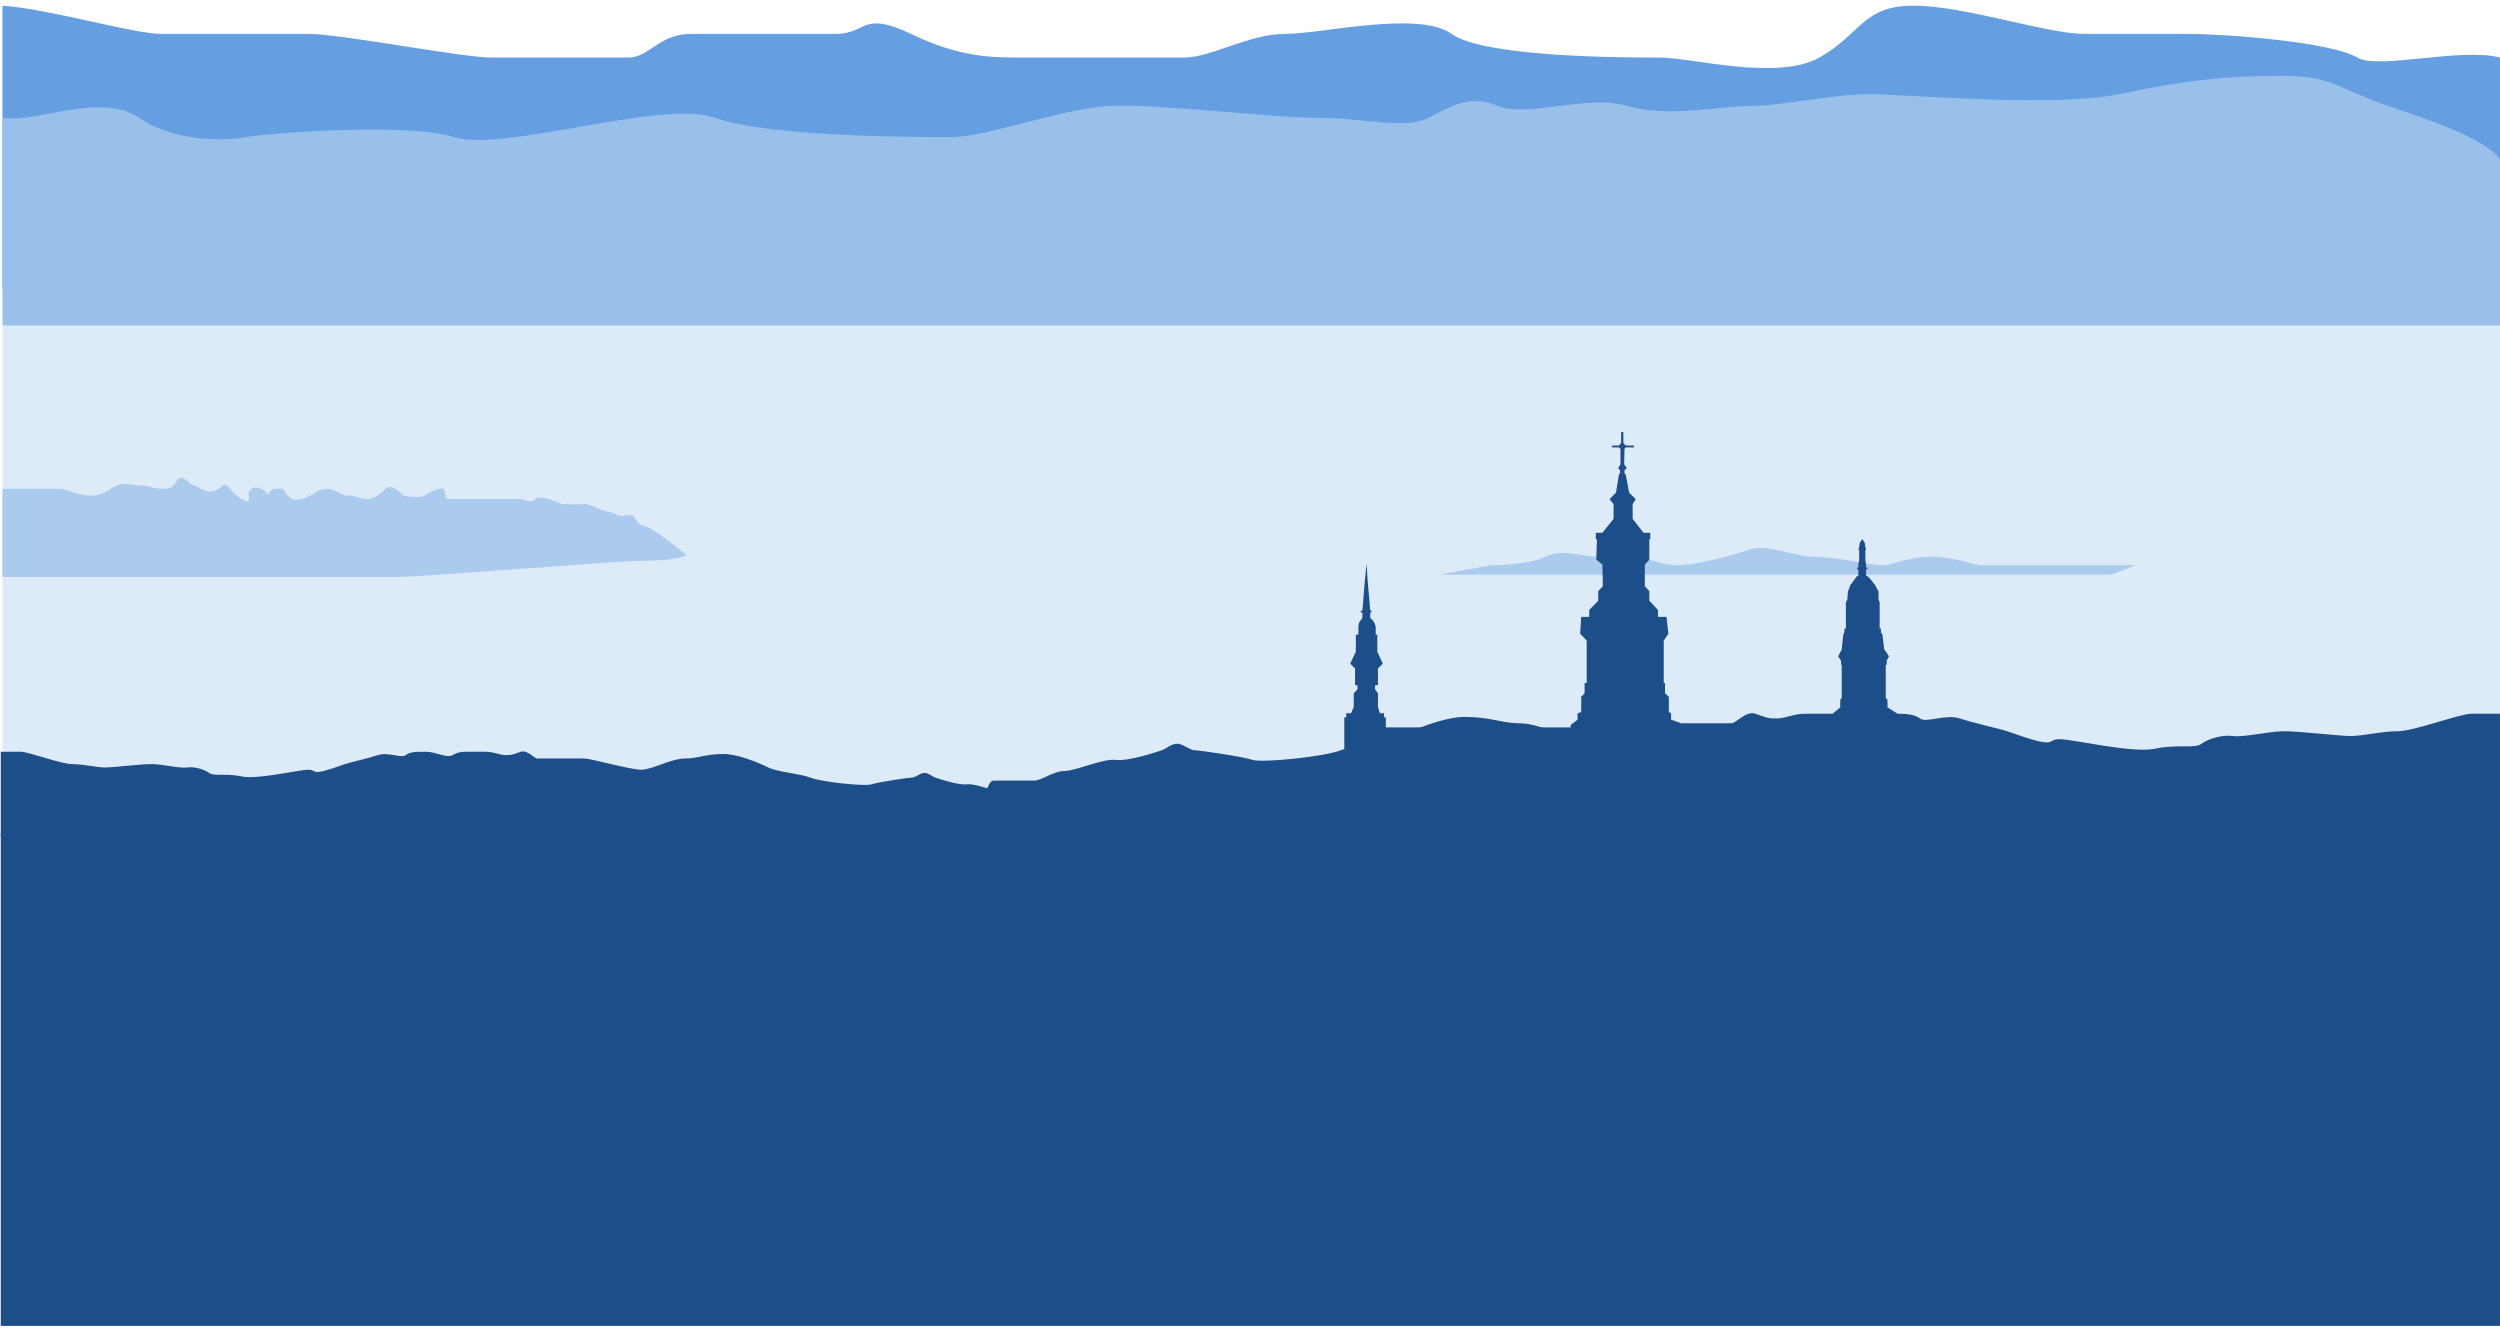 <svg width="401" height="213" viewBox="0 0 401 213" fill="none" xmlns="http://www.w3.org/2000/svg">
<rect x="0.397" y="52.221" width="400.602" height="88.626" fill="#DDEAF8"/>
<path d="M317.998 90.667H328.836H342.556L338.577 92.177H230.881L239.112 90.667C241.125 90.667 245.698 90.393 247.893 89.296C250.637 87.924 253.655 89.296 256.261 89.296H261.612C263.944 89.296 266.414 90.667 269.02 90.667C271.627 90.667 277.389 89.296 280.407 88.198C283.426 87.1 287.541 89.296 290.971 89.296C294.401 89.296 300.026 90.667 301.809 90.667C303.593 90.667 306.062 89.296 309.767 89.296C313.471 89.296 316.489 90.667 317.998 90.667Z" fill="#AACBEE"/>
<path d="M63.44 92.555H15.831H0.397V78.405H6.698H9.543C10.591 78.405 12.537 79.493 14.633 79.493C16.729 79.493 17.477 78.405 18.825 77.86C20.172 77.316 21.071 77.86 22.568 77.86C24.065 77.86 24.364 78.405 26.161 78.405C27.957 78.405 27.658 77.86 28.556 76.908C29.455 75.955 30.353 77.86 31.102 77.86C31.85 77.86 33.497 80.037 35.743 77.86C36.641 77.316 36.791 78.949 38.737 80.037C40.683 81.126 39.635 79.493 39.935 78.949C40.234 78.404 40.683 77.86 41.881 78.405C42.839 78.84 42.879 79.312 42.779 79.493C43.029 79.13 43.618 78.405 43.977 78.405H45.474C45.624 78.767 46.103 79.602 46.822 80.037C47.54 80.473 49.117 79.856 49.816 79.493C50.215 79.13 51.313 78.405 52.511 78.405C54.008 78.405 54.457 79.493 55.805 79.493C57.152 79.493 57.751 80.037 58.799 80.037C59.847 80.037 60.745 79.493 61.793 78.405C62.632 77.534 64.039 78.767 64.638 79.493C65.486 79.674 67.363 79.928 68.081 79.493C68.98 78.949 68.98 78.813 70.477 78.405C71.974 77.996 70.926 80.037 71.974 80.037H78.561H80.358H83.203C84.4 80.037 85.149 80.854 85.897 80.037C86.496 79.384 88.942 80.309 90.09 80.854C90.888 80.899 92.695 80.963 93.533 80.854C94.581 80.718 96.078 81.806 97.575 82.078C99.073 82.35 99.073 83.031 100.57 82.623C102.067 82.214 101.917 84.255 103.414 84.391C104.612 84.5 108.854 88.116 110.151 89.023C108.654 89.93 103.833 89.97 101.917 89.97C99.522 89.97 67.333 92.555 63.44 92.555Z" fill="#AACBEE"/>
<path d="M25.784 5.437C21.528 5.437 7.441 1.349 0.397 0.911V46.459H401V9.232C394.739 7.578 381.395 11.218 378.108 9.232C373.999 6.751 357.271 5.437 350.667 5.437H334.379C328.216 5.437 315.156 0.911 306.939 0.911C298.721 0.911 298.575 5.437 291.824 9.232C285.074 13.028 271.427 9.232 266.145 9.232C260.862 9.232 238.117 9.232 232.835 5.437C227.552 1.641 211.998 5.437 206.128 5.437C200.258 5.437 194.389 9.232 189.84 9.232H164.013C159.024 9.232 154.035 9.232 146.111 5.437C138.187 1.641 139.067 5.437 134.078 5.437H121.165H110.746C105.757 5.437 104.143 9.232 100.768 9.232H78.757C74.208 9.232 54.545 5.437 49.556 5.437H25.784Z" fill="#669FE1"/>
<path d="M22.326 18.911C15.998 14.655 5.99 19.791 0.397 18.911V52.221H401V25.514C398.252 22.041 389.927 19.351 383.099 17.003C374.563 14.068 374.214 12.161 365.678 12.161C357.142 12.161 350.372 12.894 339.923 15.095C329.474 17.297 305.338 15.095 299.745 15.095C294.153 15.095 285.617 17.003 280.76 17.003C275.903 17.003 267.367 18.911 261.039 17.003C254.711 15.096 244.703 18.911 240.288 17.003C235.873 15.096 232.782 17.003 229.103 18.911C225.423 20.818 218.948 18.911 211.589 18.911C204.231 18.911 185.098 16.563 177.74 17.003C170.381 17.443 158.019 21.992 152.72 21.992C147.422 21.992 123.286 21.992 114.75 18.911C106.214 15.829 80.9 24.487 72.806 21.992C64.712 19.498 41.458 21.552 39.398 21.992C37.338 22.433 28.654 23.166 22.326 18.911Z" fill="#99BFEB"/>
<rect x="0.123" y="133.608" width="400.876" height="79.062" fill="#1C4E89"/>
<path d="M146.117 128.778C145.707 128.778 141.948 132.799 141.008 133.735H400.999V114.482H396.385C394.591 114.482 387.157 117.29 384.594 117.29C382.03 117.29 379.03 118.056 377.081 118.056C375.132 118.056 368.957 117.29 366.394 117.29C363.831 117.29 359.942 118.311 358.147 118.056C356.353 117.801 354.09 118.566 353.065 119.332C352.04 120.098 349.22 119.332 345.631 120.098C342.043 120.864 332.532 118.563 330.304 118.563C328.077 118.563 330.459 120.353 321.952 117.29C320.987 116.943 316.683 116.013 314.376 115.247C312.069 114.481 308.993 116.013 307.968 115.247C306.943 114.481 305.661 114.481 303.354 114.481C301.047 114.481 298.484 116.013 297.202 115.247C295.921 114.481 294.895 114.481 293.87 114.481H289.512C287.718 114.481 286.436 115.247 284.898 115.247C283.36 115.247 283.104 114.992 281.566 114.481C280.028 113.971 278.49 116.013 277.721 116.013L266.962 116.014C265.424 116.014 256.43 118.563 253.867 118.563C251.303 118.563 247.089 116.014 243.713 116.014C240.974 116.014 239.044 114.993 234.942 114.993C231.661 114.993 226.74 117.035 224.689 118.056C222.638 119.077 217.085 119.536 215.035 120.353C212.471 121.374 202.47 122.396 200.932 121.885C199.394 121.374 192.473 120.353 191.704 120.353C190.935 120.353 190.166 119.587 189.141 119.332C188.115 119.077 187.09 120.098 186.321 120.353C185.552 120.609 181.029 122.14 178.978 121.885C176.927 121.63 172.519 123.672 170.725 123.672C168.93 123.672 167.136 125.204 165.854 125.204H159.446C158.421 125.204 158.677 126.991 157.395 126.991C156.114 126.991 156.114 126.735 153.807 126.991C151.5 127.246 150.731 129.544 149.705 129.544C148.68 129.544 146.629 128.778 146.117 128.778Z" fill="#1C4E89"/>
<path d="M178.091 130.667C178.378 130.667 181.002 133.504 181.659 134.164H0.123V120.582H3.344C4.597 120.582 9.788 122.563 11.578 122.563C13.367 122.563 15.463 123.103 16.823 123.103C18.184 123.103 22.495 122.563 24.285 122.563C26.075 122.563 28.791 123.283 30.043 123.103C31.296 122.923 32.876 123.463 33.592 124.003C34.308 124.544 36.277 124.003 38.783 124.544C41.288 125.084 47.929 123.461 49.484 123.461C51.04 123.461 49.376 124.724 55.317 122.563C55.99 122.318 58.995 121.662 60.606 121.122C62.217 120.581 64.365 121.662 65.08 121.122C65.796 120.581 66.691 120.581 68.302 120.581C69.913 120.581 71.703 121.662 72.598 121.122C73.493 120.581 74.209 120.581 74.924 120.581H77.967C79.22 120.581 80.115 121.122 81.189 121.122C82.263 121.122 82.442 120.941 83.515 120.581C84.589 120.221 85.663 121.662 86.2 121.662L93.713 121.662C94.787 121.662 101.066 123.461 102.856 123.461C104.646 123.461 107.588 121.662 109.946 121.662C111.858 121.662 113.206 120.942 116.07 120.942C118.361 120.942 121.797 122.383 123.229 123.103C124.661 123.823 128.538 124.147 129.97 124.724C131.76 125.444 138.743 126.164 139.817 125.804C140.891 125.444 145.724 124.724 146.261 124.724C146.798 124.724 147.335 124.183 148.05 124.003C148.766 123.823 149.482 124.544 150.019 124.724C150.556 124.904 153.715 125.984 155.146 125.804C156.578 125.624 159.656 127.065 160.909 127.065C162.162 127.065 163.415 128.146 164.31 128.146H168.784C169.5 128.146 169.321 129.406 170.216 129.406C171.111 129.406 171.111 129.226 172.722 129.406C174.333 129.586 174.87 131.207 175.586 131.207C176.302 131.207 177.733 130.667 178.091 130.667Z" fill="#1C4E89"/>
<path d="M304.453 115.954V118.652V120.656H215.627V115.055H215.935V114.413H216.706L217.143 113.411V111.202L217.734 110.585V109.891H217.348V107.22L216.578 106.449L217.477 104.522V101.799H217.888V100.54L217.991 99.898L218.273 99.461L218.53 99.127V98.254H218.273V97.945H218.53L218.916 93.218L219.199 90.392L219.378 93.218L219.789 97.945H219.969V98.254H219.789V99.127L220.149 99.461L220.458 99.898L220.663 100.54V101.799H220.92V104.522L221.794 106.449L221.023 107.22V109.891H220.56V110.585L221.023 111.202V113.411L221.331 114.413H221.999V115.055H222.282V116.674H251.933V116.288L253.038 115.441V114.413L253.629 114.208V111.767L254.169 111.202V109.557H254.503V102.749L253.449 101.645L253.629 98.947H254.914V97.843L256.353 96.353V94.811L257.098 94.04L257.021 90.572L256.045 89.75L256.147 86.487H255.967V85.46H257.021L258.82 83.225V80.861L258.177 80.065L259.205 79.011L259.693 76.005H259.847V75.415L259.539 75.081L259.924 74.49V72.023L259.693 71.767H258.588V71.458H259.693L260.027 71.047V69.3H260.387V71.047L260.747 71.458H262.083V71.767H260.747L260.567 72.023L260.515 74.49L260.952 75.081L260.567 75.415V76.005H260.747L261.312 79.011L262.365 80.065L261.877 80.861V83.225L263.624 85.46H264.704V86.487H264.549V89.75L263.83 90.572V94.04L264.549 94.811V96.353L265.937 97.843V98.947H267.299L267.607 101.645L266.862 102.749V109.557H267.068V111.202L267.684 111.767V114.208L268.044 114.413V115.441L269.534 115.954V116.288H294.175V115.954L293.456 114.901L295.177 113.462V112.255L295.409 111.947V106.629H295.306V105.987L294.843 105.267L295.409 104.188L295.666 101.722L295.845 101.414V100.823H296.077V96.584L296.308 96.198L296.411 94.888L296.796 93.835L297.336 93.141L297.747 92.525L298.081 92.319V91.317H297.875V91.035H298.081V90.444L298.209 89.956V88.286L298.081 88.029L298.209 87.823L298.312 87.078L298.723 86.462L299.109 87.078L299.211 87.823L299.314 88.029L299.211 88.286V89.956L299.314 90.444V91.035H299.52V91.317H299.314V92.319L299.674 92.525L300.214 93.141L300.753 93.835L301.318 94.888V96.198L301.498 96.584V100.823H301.704V101.414L301.935 101.722L302.218 104.111L302.989 105.267L302.629 105.987V106.629H302.475V111.947L302.757 112.255V113.462L305.018 114.901L304.453 115.954Z" fill="#1C4E89"/>
</svg>
